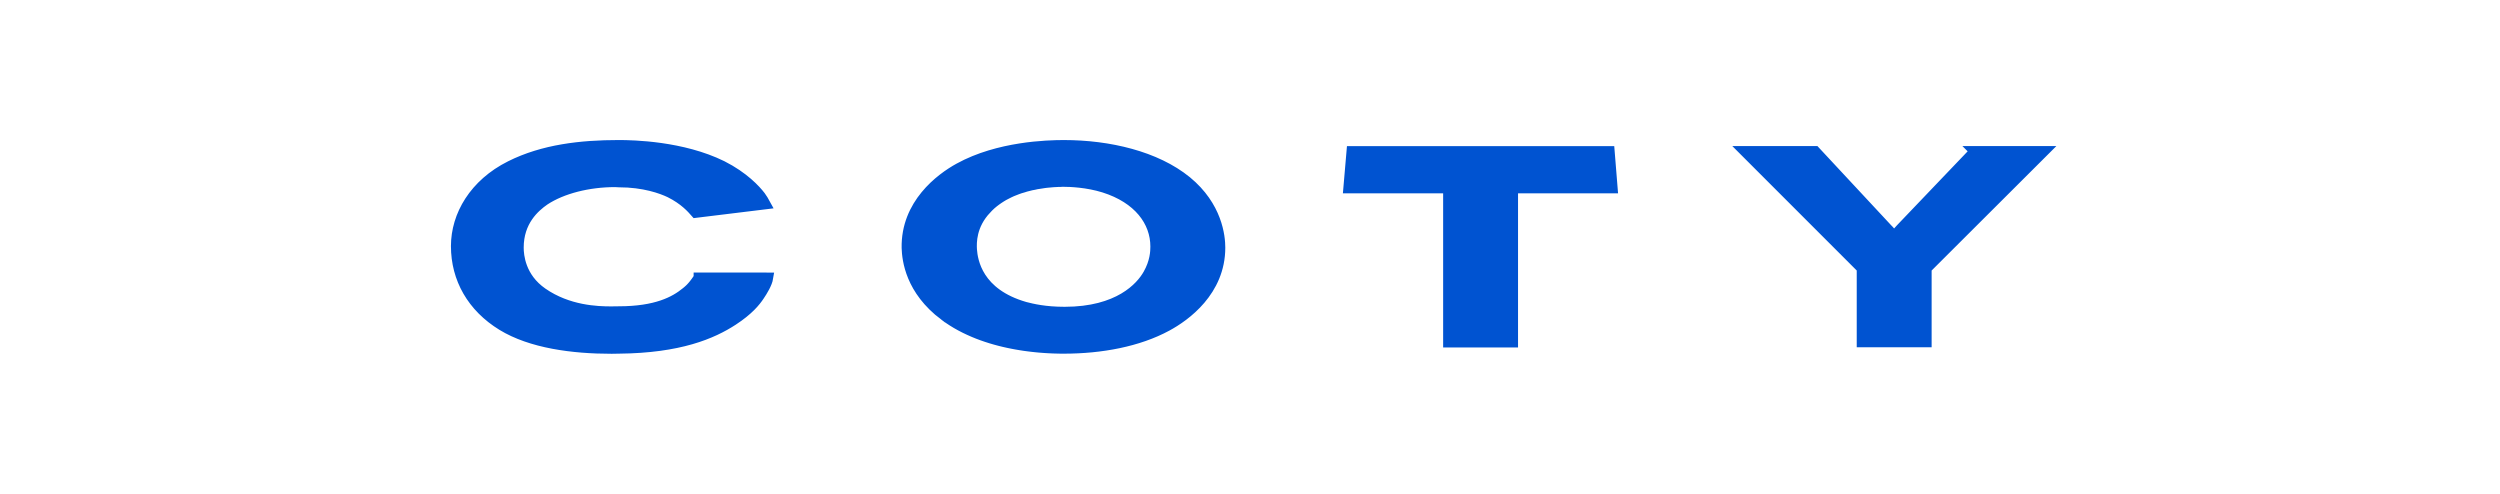 <svg xmlns="http://www.w3.org/2000/svg" width="243" height="48" version="1">
      <g transform="translate(-312.786 -254.076)">
        <path
          fill="#0053d1"
          fillOpacity="1"
          fillRule="evenodd"
          stroke="#0053d1"
          strokeDasharray="none"
          strokeDashoffset="0"
          strokeLinecap="butt"
          strokeLinejoin="miter"
          strokeMiterlimit="10.433"
          strokeOpacity="1"
          strokeWidth="0"
          d="M408.68 274.382l.213-.221.224-.212.231-.193.24-.183.245-.173.253-.164.257-.154.26-.135.267-.135.268-.125.27-.106.27-.106.273-.096.272-.077.27-.087.268-.067.266-.068.263-.048.258-.058.254-.038.246-.039.24-.038.234-.029.225-.02.216-.019.206-.019.196-.01.184-.01.171-.009h.16l.144-.01h.132c.639 0 2.305.058 3.939.569 3.332 1.05 5.007 3.287 5.007 5.74 0 .486-.041 1.509-.718 2.694-.716 1.264-2.864 3.66-8.112 3.66-1.908 0-3.142-.297-3.853-.481-4.612-1.32-5.09-4.473-5.173-5.576-.037-.673-.079-2.37 1.434-3.957zm-4.094 10.369l.382.274.39.258.397.243.405.227.41.213.416.198.42.186.42.172.424.159.425.147.424.136.422.124.421.113.418.103.413.093.409.084.401.075.395.067.387.06.377.05.368.045.356.038.344.033.332.026.316.022.302.017.285.014.269.01.25.006.231.005.211.002.19.001c3.617 0 7.231-.67 10.016-2.182 1.79-.967 5.173-3.394 5.173-7.623 0-1.076-.279-4.015-3.262-6.461-2.983-2.428-7.55-3.497-11.926-3.497-1.592 0-6.363.126-10.181 2.225-1.829 1.002-5.17 3.506-5.09 7.76.04 1.163.357 4.096 3.66 6.577zm39.583-15.974h25.06l.29 3.592h-9.68v14.981h-6.28v-14.98h-9.699l.309-3.593zm-63.462 12.29l-.05.073-.047.07-.047.067-.045.066-.044.062-.043.06-.043.058-.041.055-.04.054-.041.051-.039.05-.038.047-.039.046-.037.044-.037.043-.036.04-.073.08-.071.074-.071.07-.072.066-.072.065-.074.064-.075.062-.078.063c-1.084.888-2.89 1.851-6.516 1.851-.237.01-.485.01-.741.01-1.336 0-4.191-.085-6.69-1.824-2.14-1.49-2.317-3.611-2.317-4.394 0-2.55 1.527-3.912 2.529-4.605 1.711-1.127 4.261-1.772 6.854-1.772.128 0 .365.019.365.019 2.46 0 4.157.626 4.966 1.011 1.407.703 2.11 1.512 2.502 1.957l6.79-.83c-.138-.26-.315-.52-.492-.78-.459-.597-1.618-1.878-3.732-2.947-3.872-1.907-8.661-2.004-10.034-2.004h-.03c-3.638 0-7.321.414-10.512 2.013-3.51 1.753-5.278 4.815-5.278 7.795 0 3.168 1.565 5.93 4.473 7.713 2.818 1.723 6.851 2.254 10.647 2.254.237 0 .47-.004.7-.012 5.9-.053 9.086-1.43 11.09-2.735 1.514-.99 2.187-1.822 2.567-2.397.32-.47.763-1.204.85-1.75l-6.738-.003zm124.034-12.29l-7.224 7.56c-.385.373-.626.843-.626.843s-.231-.47-.626-.842c-.039-.038-6.366-6.839-7.04-7.561h-6.849l11.385 11.387v7.167h6.28v-7.167l11.413-11.387h-6.713z"
          fontStretch="normal"
          fontStyle="normal"
          fontVariant="normal"
          fontWeight="normal"
          letterSpacing="normal"
          textAnchor="start"
          wordSpacing="normal"
        ></path>
      </g>
    </svg>
